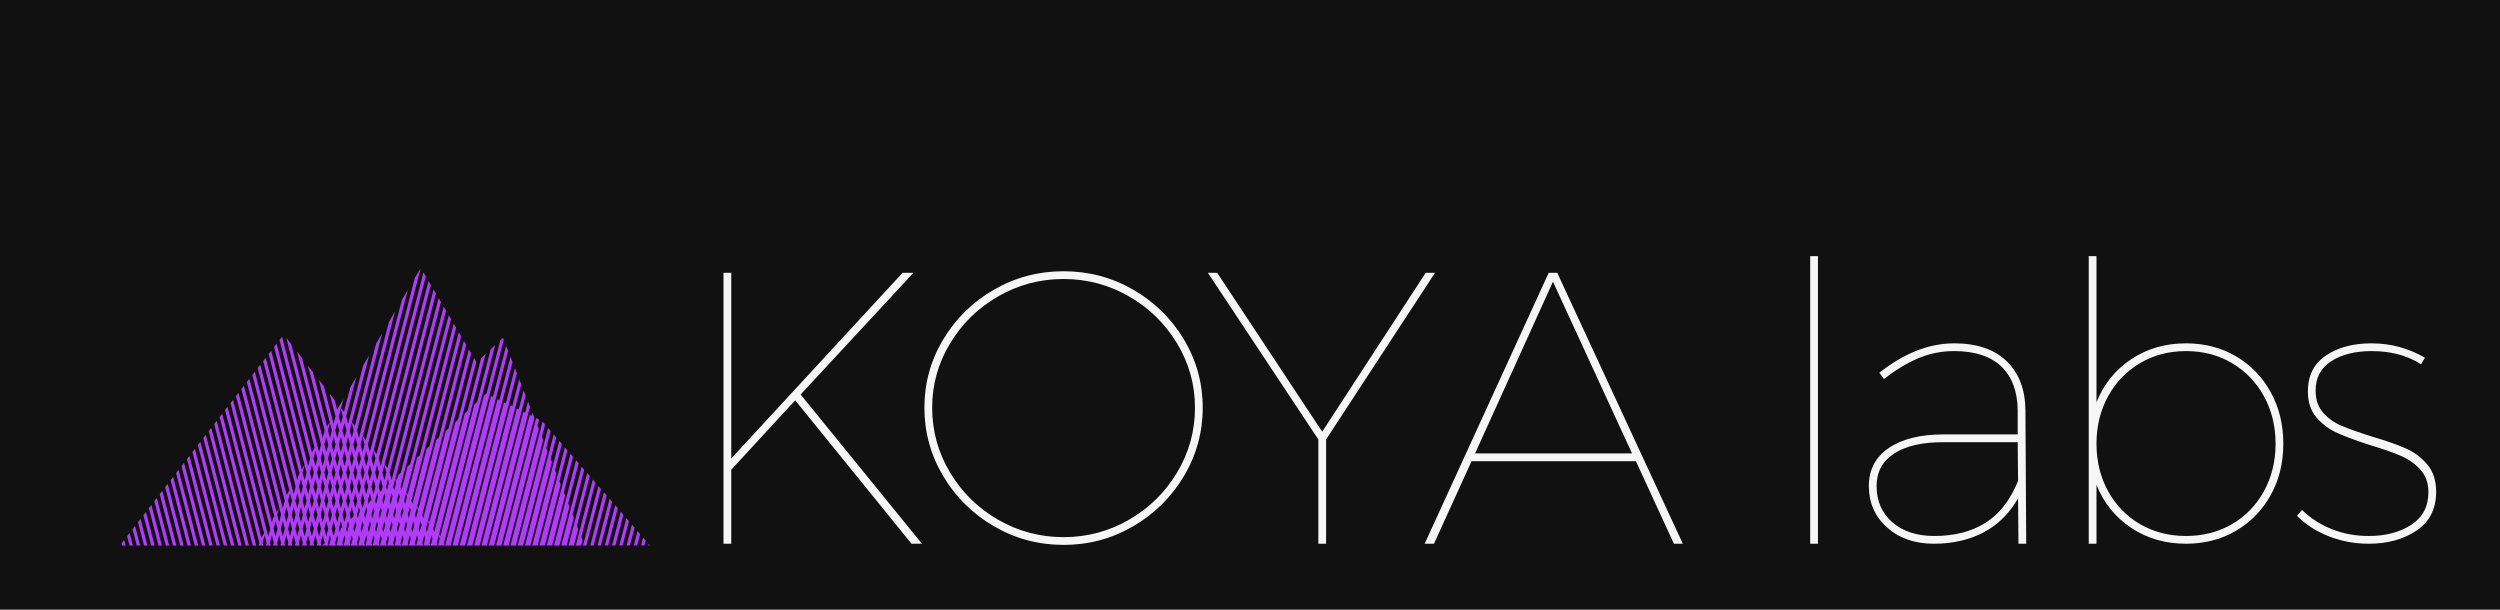 
        <svg xmlns="http://www.w3.org/2000/svg" xmlns:xlink="http://www.w3.org/1999/xlink" version="1.1" width="3161.964" 
        height="771.081" viewBox="0 0 3161.964 771.081">
			<rect fill="#111111" width="3161.964" height="771.081"/>
			<g transform="scale(8.098) translate(10, 10)">
				<defs id="SvgjsDefs1080"></defs><g id="SvgjsG1081" featureKey="HKaMnE-0" transform="matrix(0.918,0,0,0.918,4.586,7.698)" fill="#b23bfb"><g xmlns="http://www.w3.org/2000/svg"><path d="M59.664,73.066l8.688-33.634l-0.75,0.693l-2.323,8.995l-0.463,0.43l-5.783,22.387l-0.234-0.301l7.932-30.704l-0.749,0.692   l-2.324,8.999l-0.464,0.43l-5.225,20.229l-0.156-0.604l7.334-28.392l-0.396-0.671l-2.715,10.512l-0.465,0.43l-4.39,16.996   l-0.234-0.303l7.341-28.418l-0.396-0.672l-3.479,13.471l-0.464,0.43l-3.83,14.83l-0.156-0.604l7.469-28.91l-0.396-0.672   l-4.244,16.429l-0.462,0.428L55.329,67.17l-0.234-0.301l7.477-28.944l-0.397-0.672l-5.007,19.387l-0.465,0.43l-2.436,9.434   l-0.157-0.605l7.602-29.428l-0.396-0.671l-5.772,22.347l-0.463,0.428l-1.604,6.211l-0.234-0.303l7.611-29.467l-0.396-0.671   L53.92,59.65l-0.463,0.43l-1.043,4.033l-0.155-0.604l7.736-29.948l-0.397-0.672l-7.3,28.264l-0.463,0.43L51.623,62.4l-0.233-0.303   l7.746-29.991l-0.396-0.671l-8.001,30.972l-0.333-1.287l7.871-30.468l-0.396-0.673l-7.846,30.375l-0.498-0.641l7.881-30.516   l-0.396-0.673l-8.134,31.496l-0.333-1.289l8.004-30.989l-0.396-0.672l-7.982,30.899l-0.498-0.641l7.968-30.848L55.6,26.468   l-0.913,1.549l-7.65,29.614l-0.333-1.289l6.801-26.324l-1.014,1.716L46.33,55.586l-0.497-0.641l5.48-21.215L50.3,35.446   l-5.114,19.798l-0.333-1.287l4.264-16.505l-1.014,1.717l-3.625,14.035l-0.498-0.643l2.944-11.395l-1.014,1.718l-2.576,9.972   l-0.332-1.285l1.727-6.687l-1.014,1.718l-1.09,4.218l-0.498-0.642l0.407-1.576l-1.014,1.718l-0.038,0.147l-0.433-1.676l-0.854-1.1   l1.002,3.877l-0.332,1.287l-1.665-6.446l-0.854-1.1l1.866,7.225l-0.461,0.781l-2.4-9.288l-0.854-1.1l2.857,11.061l-0.029,0.047   l-0.311,1.205L35.503,41.65l-0.854-1.1l4.08,15.795l-0.332,1.285l-0.332-1.285l0.08-0.309l-0.111,0.188l-4.378-16.953l-0.854-1.1   l4.836,18.724l-0.462,0.783l-5.08-19.666l-0.428,0.55l5.211,20.172l-0.332,1.283L31.17,39.205l-0.429,0.552l5.179,20.05   l-0.461,0.781l-5.216-20.19l-0.428,0.552l5.247,20.312l-0.125,0.211l-0.242,0.936l-5.377-20.819l-0.428,0.55l5.521,21.373   l-0.333,1.287l-0.333-1.287l0.01-0.037l-0.014,0.023l-5.351-20.716l-0.428,0.551l5.382,20.837l-0.46,0.779l-5.419-20.976   l-0.428,0.551l5.521,21.375l-0.333,1.289l-5.688-22.021l-0.428,0.551l5.83,22.574l-0.332,1.283l-0.332-1.285l0.284-1.098   l-0.395,0.668l-5.554-21.501l-0.428,0.552l5.585,21.622l-0.223,0.379l-0.172,0.668l-5.689-22.027l-0.428,0.551l5.832,22.58   l-0.331,1.281l-5.999-23.22l-0.428,0.551l5.72,22.146l-0.462,0.783l-5.757-22.288l-0.428,0.551l5.833,22.583l-0.12,0.463h0.57h0   h0.239l-0.12-0.463l0.332-1.287l0.332,1.285l-0.12,0.465h0.57h0h0.24l-0.12-0.465l0.331-1.279l0.332,1.283l-0.119,0.461h0.57h0   h0.238l-0.119-0.461l0.333-1.289l0.333,1.287l-0.12,0.463h0.57l0,0h0.24l-0.12-0.465l0.331-1.281l0.332,1.285l-0.119,0.461h0.57h0   h0.238l-0.12-0.461l0.333-1.289l0.332,1.285l-0.12,0.465h0.57h0h0.24l-0.12-0.465l0.331-1.281l0.332,1.285l-0.119,0.461h0.57h0   h0.237l-0.119-0.461l0.333-1.287l0.332,1.285l-0.12,0.463h0.57h0h0.239l-0.12-0.463l0.332-1.283l0.332,1.285l-0.119,0.461h0.571   l0,0h0.238l-0.119-0.461l0.332-1.285l0.332,1.287l-0.03,0.113l-0.373,0.346h0.501h0h0.353l0,0h0.237l-0.119-0.461l0.333-1.283   l0.156,0.604l-0.295,1.141h0.571l0,0h0.352l0,0h0.237l-0.119-0.461l0.332-1.285l0.156,0.604l-0.295,1.143h0.57l0,0h0.35l0,0h0.241   l-0.12-0.465l0.333-1.285l0.157,0.607l-0.296,1.143h0.57l0,0H43.5l0,0h0.238L43.62,73.07l0.332-1.285l0.156,0.604l-0.295,1.143   h0.569l0,0h0.351l0,0h0.24l-0.12-0.465l0.332-1.285l0.157,0.609l-0.295,1.141h0.57l0,0h0.352l0,0h0.238l-0.118-0.461l0.332-1.285   l0.156,0.604l-0.295,1.143h0.569l0,0h0.351l0,0h0.24l-0.12-0.465l0.332-1.285l0.157,0.609l-0.295,1.141h0.57h0.351l0,0h0.239   l-0.119-0.463l0.332-1.285l0.156,0.604l-0.296,1.145H49.1h0.218h0.353l0,0h0.239l-0.119-0.463l0.332-1.287l0.156,0.605   l-0.296,1.145h0.352h0.218h0.353v-0.002h0.24l-0.12-0.463l0.332-1.285l0.156,0.607l-0.295,1.143h0.351h0.219h0.351v-0.002h0.24   l-0.119-0.463l0.331-1.285l0.157,0.605l-0.296,1.145h0.354h0.216h0.354v-0.002h0.237l-0.119-0.459l0.333-1.285l0.156,0.604   l-0.296,1.143h0.351h0.22h0.351v-0.002h0.239l-0.119-0.463l0.331-1.285l0.156,0.604l-0.296,1.146h0.353h0.217h0.353v-0.002h0.24   l-0.12-0.463l0.332-1.285l0.156,0.605l-0.296,1.145h0.569l0,0h0.354v-0.002h0.239l-0.12-0.463l0.332-1.285l0.156,0.605   l-0.296,1.145h0.57l0,0h0.353v-0.002h0.238l-0.119-0.463l0.332-1.285l0.156,0.605l-0.296,1.145h0.569l0,0h0.354v-0.002h0.239   L59.664,73.066z M55.216,67.611l-0.332,1.283l-0.156-0.604l0.332-1.283L55.216,67.611z M53.981,67.607l-0.332,1.285l-0.156-0.605   l0.331-1.285L53.981,67.607z M44.185,68.674l-0.377,0.35l-0.189-0.734l0.332-1.285l0.333,1.287L44.185,68.674z M42.717,69.574   l-0.332-1.281l0.332-1.285l0.331,1.281L42.717,69.574z M35.598,65.9l0.331-1.283l0.332,1.285l-0.331,1.283L35.598,65.9z    M35.645,68.289l-0.333,1.287l-0.332-1.285l0.333-1.287L35.645,68.289z M36.214,63.514l0.332-1.285l0.333,1.285l-0.333,1.285   L36.214,63.514z M36.546,67.008l0.333,1.285l-0.332,1.281l-0.332-1.285L36.546,67.008z M36.831,65.902l0.332-1.285l0.332,1.287   l-0.332,1.283L36.831,65.902z M50.563,66.504L50.407,65.9l0.333-1.285l0.156,0.604L50.563,66.504z M49.33,66.506l-0.157-0.607   l0.332-1.285l0.158,0.607L49.33,66.506z M49.051,64.164l-0.264,0.244l-0.231-0.895l0.332-1.285l0.332,1.281L49.051,64.164z    M48.428,65.221l-0.333,1.287l-0.156-0.605l0.333-1.285L48.428,65.221z M46.861,66.508L46.704,65.9l0.332-1.285l0.295,1.143   l-0.364,0.336L46.861,66.508z M47.654,64.801l-0.333-1.289l0.333-1.287l0.333,1.289L47.654,64.801z M47.037,62.408l-0.332-1.283   l0.332-1.287l0.333,1.283L47.037,62.408z M46.751,63.512l-0.332,1.285l-0.332-1.283l0.332-1.285L46.751,63.512z M45.806,67.172   L45.8,67.178l-0.33-1.277l0.332-1.283l0.332,1.283L45.806,67.172z M45.186,64.799l-0.333-1.289l0.332-1.285l0.333,1.289   L45.186,64.799z M45.803,62.41l-0.333-1.289l0.332-1.285l0.333,1.289L45.803,62.41z M45.185,60.018l-0.331-1.281l0.333-1.285   l0.331,1.281L45.185,60.018z M44.899,61.121l-0.332,1.285l-0.332-1.281l0.332-1.285L44.899,61.121z M40.534,61.125l0.332-1.283   l0.332,1.283l-0.332,1.285L40.534,61.125z M40.581,63.514l-0.332,1.285l-0.332-1.285l0.332-1.285L40.581,63.514z M41.483,62.23   l0.332,1.283l-0.332,1.285l-0.332-1.285L41.483,62.23z M41.769,61.125L42.1,59.84l0.332,1.285L42.1,62.41L41.769,61.125z    M42.717,62.229l0.332,1.285l-0.332,1.285l-0.332-1.285L42.717,62.229z M43.002,61.125l0.332-1.285l0.332,1.285l-0.332,1.285   L43.002,61.125z M43.952,62.229l0.331,1.281l-0.332,1.285l-0.331-1.281L43.952,62.229z M43.952,60.021l-0.332-1.287l0.332-1.283   l0.332,1.285L43.952,60.021z M43.334,57.631l-0.332-1.285l0.332-1.285l0.332,1.285L43.334,57.631z M43.049,58.734l-0.332,1.287   l-0.332-1.285l0.332-1.285L43.049,58.734z M42.1,57.633l-0.332-1.285l0.332-1.287l0.332,1.285L42.1,57.633z M41.815,58.736   l-0.332,1.285l-0.332-1.285l0.332-1.285L41.815,58.736z M40.866,57.633l-0.332-1.285l0.332-1.285l0.332,1.285L40.866,57.633z    M40.581,58.736l-0.332,1.285l-0.333-1.285l0.333-1.285L40.581,58.736z M39.964,61.125l-0.332,1.285L39.3,61.125l0.332-1.285   L39.964,61.125z M39.347,63.514l-0.332,1.287l-0.332-1.285l0.332-1.287L39.347,63.514z M38.397,62.412l-0.333-1.287l0.333-1.287   l0.332,1.287L38.397,62.412z M38.112,63.516l-0.332,1.283l-0.333-1.285l0.332-1.285L38.112,63.516z M37.781,67.008l0.332,1.285   l-0.332,1.283l-0.332-1.285L37.781,67.008z M38.066,65.902l0.332-1.283l0.332,1.285l-0.332,1.283L38.066,65.902z M39.015,67.008   l0.332,1.285l-0.332,1.285l-0.332-1.287L39.015,67.008z M39.299,65.904l0.333-1.287l0.332,1.285l-0.333,1.287L39.299,65.904z    M40.249,67.008l0.332,1.283l-0.332,1.287l-0.333-1.285L40.249,67.008z M40.534,65.902l0.332-1.285l0.332,1.285l-0.332,1.285   L40.534,65.902z M41.483,67.008l0.332,1.283l-0.332,1.285l-0.332-1.285L41.483,67.008z M41.769,65.902l0.332-1.283l0.332,1.283   L42.1,67.189L41.769,65.902z M43.002,65.904l0.332-1.285l0.331,1.281l-0.332,1.285L43.002,65.904z M44.235,65.898l0.332-1.285   l0.333,1.289l-0.332,1.285L44.235,65.898z M45.186,67.006l0.156,0.604l-0.332,1.287l-0.157-0.605L45.186,67.006z M46.418,67.004   l0.157,0.607l-0.331,1.285l-0.157-0.607L46.418,67.004z M47.654,67.008l0.156,0.604l-0.333,1.285l-0.156-0.605L47.654,67.008z    M48.888,67.002l0.157,0.607l-0.332,1.287l-0.157-0.607L48.888,67.002z M50.122,67.004l0.156,0.604l-0.333,1.285l-0.156-0.604   L50.122,67.004z M51.356,67.004l0.155,0.604l-0.331,1.285l-0.156-0.604L51.356,67.004z M52.59,67.002l0.157,0.605l-0.332,1.287   l-0.156-0.605L52.59,67.002z M53.364,65.219l-0.332,1.287l-0.157-0.607l0.332-1.285L53.364,65.219z M52.13,65.217l-0.332,1.287   L51.642,65.9l0.332-1.287L52.13,65.217z M51.513,62.83l-0.332,1.285l-0.156-0.605l0.332-1.285L51.513,62.83z M50.319,62.988   l-0.105,0.098l-0.267,1.033L49.79,63.51l0.332-1.285L50.319,62.988z M49.505,59.84l0.332,1.281l-0.333,1.285l-0.331-1.281   L49.505,59.84z M48.604,61.125l-0.332,1.285l-0.333-1.289l0.332-1.285L48.604,61.125z M47.654,57.449l0.332,1.283l-0.332,1.285   l-0.332-1.283L47.654,57.449z M46.752,58.734l-0.332,1.287l-0.333-1.289l0.333-1.287L46.752,58.734z M45.803,55.061l0.331,1.281   l-0.333,1.287l-0.331-1.281L45.803,55.061z M44.9,56.348l-0.332,1.285l-0.332-1.287l0.332-1.285L44.9,56.348z M43.952,52.672   l0.332,1.285l-0.332,1.285l-0.332-1.285L43.952,52.672z M43.049,53.957l-0.332,1.285l-0.332-1.285l0.332-1.285L43.049,53.957z    M42.1,50.284l0.332,1.285L42.1,52.854l-0.332-1.285L42.1,50.284z M41.483,52.672l0.332,1.285l-0.332,1.287l-0.332-1.285   L41.483,52.672z M40.249,52.672l0.332,1.287l-0.332,1.285l-0.333-1.287L40.249,52.672z M39.631,55.061l0.333,1.287l-0.332,1.285   l-0.333-1.287L39.631,55.061z M39.015,57.451l0.332,1.285l-0.332,1.285l-0.332-1.287L39.015,57.451z M37.781,57.451l0.332,1.283   l-0.332,1.287l-0.333-1.285L37.781,57.451z M37.163,59.842l0.332,1.283l-0.331,1.285l-0.333-1.285L37.163,59.842z M35.929,59.84   l0.332,1.285l-0.332,1.285l-0.332-1.285L35.929,59.84z M35.312,62.229l0.332,1.285l-0.331,1.283L34.98,63.51L35.312,62.229z    M34.695,64.615l0.332,1.285l-0.333,1.287l-0.332-1.285L34.695,64.615z M34.409,68.291l-0.331,1.283l-0.332-1.285l0.331-1.281   L34.409,68.291z M33.46,64.617l0.332,1.285l-0.332,1.281l-0.332-1.285L33.46,64.617z M32.844,67.004l0.332,1.285l-0.333,1.287   l-0.332-1.285L32.844,67.004z M30.991,71.967l-0.331-1.285l0.333-1.287l0.332,1.283L30.991,71.967z M32.227,71.963l-0.333-1.285   l0.332-1.281l0.332,1.285L32.227,71.963z M33.46,71.967l-0.332-1.285l0.332-1.289l0.332,1.285L33.46,71.967z M34.695,71.963   l-0.332-1.285l0.332-1.281l0.332,1.285L34.695,71.963z M35.929,71.967l-0.333-1.285l0.333-1.289l0.333,1.287L35.929,71.967z    M37.164,71.963l-0.332-1.283l0.332-1.283l0.332,1.285L37.164,71.963z M38.397,71.967l-0.332-1.285l0.332-1.285l0.332,1.285   L38.397,71.967z M39.632,71.967L39.3,70.682l0.332-1.285l0.333,1.285L39.632,71.967z M40.939,71.684l-0.119,0.109l-0.286-1.111   l0.332-1.285l0.332,1.285L40.939,71.684z M41.769,70.682l0.332-1.285l0.252,0.977l-0.253,0.234l-0.175,0.678L41.769,70.682z    M43.001,70.678l0.332-1.285l0.157,0.605l-0.332,1.287L43.001,70.678z M44.236,70.682l0.332-1.285L44.725,70l-0.332,1.285   L44.236,70.682z M45.47,70.678l0.332-1.285L45.959,70l-0.333,1.285L45.47,70.678z M46.705,70.682l0.332-1.285L47.193,70   l-0.332,1.285L46.705,70.682z M47.938,70.678l0.332-1.285L48.427,70l-0.333,1.285L47.938,70.678z M49.173,70.68l0.332-1.287   l0.156,0.605l-0.332,1.285L49.173,70.68z M50.407,70.678l0.333-1.285l0.156,0.604l-0.332,1.285L50.407,70.678z M51.642,70.678   l0.332-1.285l0.156,0.605l-0.331,1.287L51.642,70.678z M52.875,70.678l0.332-1.287l0.157,0.605l-0.333,1.287L52.875,70.678z    M54.111,70.68l0.332-1.283l0.155,0.602l-0.331,1.287L54.111,70.68z M55.345,70.678l0.331-1.285l0.156,0.604L55.5,71.281   L55.345,70.678z M56.578,70.678l0.333-1.285l0.155,0.604l-0.332,1.285L56.578,70.678z"></path><polygon points="9.438,67.178 11.079,73.531 11.649,73.531 9.866,66.627  "></polygon><polygon points="11.291,64.793 13.548,73.531 14.118,73.531 11.719,64.242  "></polygon><polygon points="12.217,63.602 14.782,73.531 15.352,73.531 12.645,63.051  "></polygon><polygon points="10.365,65.986 12.313,73.531 12.884,73.531 10.792,65.436  "></polygon><polygon points="13.144,62.41 16.017,73.531 16.587,73.531 13.571,61.857  "></polygon><polygon points="14.07,61.217 17.25,73.531 17.821,73.531 14.498,60.666  "></polygon><polygon points="6.659,70.756 7.376,73.531 7.947,73.531 7.087,70.205  "></polygon><polygon points="5.734,71.945 6.144,73.531 6.715,73.531 6.162,71.395  "></polygon><polygon points="4.807,73.141 4.908,73.531 5.479,73.531 5.235,72.588  "></polygon><polygon points="8.511,68.371 9.845,73.531 10.415,73.531 8.94,67.82  "></polygon><polygon points="14.995,60.025 18.484,73.531 19.055,73.531 15.424,59.473  "></polygon><polygon points="7.586,69.561 8.612,73.531 9.183,73.531 8.015,69.01  "></polygon><polygon points="21.479,51.678 27.124,73.531 27.695,73.531 21.908,51.127  "></polygon><polygon points="15.922,58.832 19.718,73.531 20.289,73.531 16.35,58.281  "></polygon><polygon points="20.554,52.871 25.891,73.531 26.461,73.531 20.981,52.318  "></polygon><polygon points="16.849,57.641 20.953,73.531 21.524,73.531 17.276,57.088  "></polygon><polygon points="17.775,56.447 22.188,73.531 22.758,73.531 18.203,55.896  "></polygon><polygon points="18.701,55.256 23.421,73.531 23.992,73.531 19.128,54.705  "></polygon><polygon points="19.627,54.062 24.656,73.531 25.227,73.531 20.055,53.512  "></polygon><polygon points="73.945,49.021 73.452,50.931 73.14,50.778 67.262,73.531 67.831,73.531 68.185,73.531 74.289,49.896  "></polygon><polygon points="73.544,48.002 73.2,47.127 72.356,50.395 72.044,50.241 66.027,73.531 66.598,73.531 66.598,73.531 66.95,73.531     "></polygon><polygon points="74.69,50.915 74.547,51.469 74.234,51.314 68.496,73.531 68.849,73.531 69.065,73.531 69.419,73.531    75.034,51.789  "></polygon><polygon points="72.799,46.109 72.455,45.234 71.261,49.856 70.948,49.703 64.793,73.531 65.363,73.531 65.363,73.531    65.717,73.531  "></polygon><polygon points="75.567,53.143 75.836,52.1 75.33,51.852 69.73,73.531 70.081,73.531 70.301,73.531 70.651,73.531 75.779,53.682     "></polygon><polygon points="76.312,55.035 76.851,52.953 76.411,52.447 70.965,73.531 71.316,73.531 71.535,73.531 71.887,73.531    76.524,55.574  "></polygon><polygon points="72.054,44.214 71.71,43.34 70.166,49.319 69.853,49.166 63.559,73.531 64.129,73.531 64.129,73.531 64.481,73.531     "></polygon><polygon points="70.563,40.427 70.22,39.553 67.975,48.246 67.662,48.091 61.091,73.531 61.661,73.531 61.661,73.531    62.013,73.531  "></polygon><polygon points="71.31,42.321 70.965,41.446 69.07,48.782 68.757,48.628 62.324,73.531 62.894,73.531 62.894,73.531 63.247,73.531     "></polygon><polygon points="69.818,38.533 69.687,38.197 69.226,38.624 66.879,47.708 66.83,47.683 66.439,48.045 59.856,73.531    60.426,73.531 60.426,73.531 60.778,73.531  "></polygon><polygon points="81.739,68.83 81.526,68.289 83.507,60.621 83.068,60.115 79.604,73.531 80.173,73.531 80.173,73.529    80.524,73.529  "></polygon><polygon points="80.994,66.936 80.782,66.396 82.557,59.527 82.118,59.021 78.368,73.531 78.938,73.531 78.938,73.529    79.292,73.529  "></polygon><polygon points="82.484,70.723 82.272,70.182 84.458,61.719 84.02,61.211 80.837,73.531 81.407,73.531 81.407,73.529 81.76,73.529     "></polygon><polygon points="80.249,65.043 80.036,64.502 81.605,58.43 81.166,57.924 77.134,73.531 77.704,73.531 77.704,73.529    78.057,73.529  "></polygon><polygon points="77.058,56.93 77.801,54.049 77.362,53.543 72.198,73.531 72.549,73.531 72.769,73.531 73.119,73.531    77.269,57.467  "></polygon><polygon points="78.015,59.363 77.802,58.822 78.752,55.145 78.312,54.637 73.433,73.531 74.003,73.531 74.003,73.529    74.356,73.529  "></polygon><polygon points="78.76,61.258 78.548,60.717 79.704,56.24 79.264,55.734 74.668,73.531 75.238,73.531 75.238,73.529 75.591,73.529     "></polygon><polygon points="79.504,63.148 79.292,62.611 80.655,57.336 80.216,56.83 75.901,73.531 76.473,73.531 76.473,73.529    76.822,73.529  "></polygon><polygon points="91.945,73.529 92.516,73.529 93.019,71.578 92.58,71.072  "></polygon><polygon points="89.727,67.785 88.242,73.529 88.812,73.529 90.166,68.291  "></polygon><polygon points="91.629,69.979 90.712,73.529 91.282,73.529 92.068,70.484  "></polygon><polygon points="94.482,73.264 94.413,73.529 94.713,73.529  "></polygon><polygon points="93.18,73.529 93.749,73.529 93.971,72.676 93.531,72.17  "></polygon><polygon points="85.921,63.402 83.305,73.531 83.876,73.531 86.361,63.908  "></polygon><polygon points="88.775,66.691 87.008,73.529 87.579,73.529 89.215,67.197  "></polygon><polygon points="85.41,62.814 84.971,62.307 82.072,73.531 82.644,73.531 82.644,73.529 82.993,73.529 83.229,72.617    83.019,72.078  "></polygon><polygon points="86.873,64.498 84.54,73.531 85.11,73.529 87.312,65.004  "></polygon><polygon points="87.824,65.594 85.773,73.529 86.345,73.529 88.264,66.1  "></polygon><polygon points="90.678,68.881 89.477,73.529 90.047,73.529 91.116,69.387  "></polygon></g></g><g id="SvgjsG1082" featureKey="J3GnXt-0" transform="matrix(3.027,0,0,3.027,95.252,14.383)" fill="#f6f6f6"><path d="M12.8 20 l-0.54 0 l-6 -7.4 l-3.3 3.58 l0 3.82 l-0.4 0 l0 -13.98 l0.4 0 l0 9.58 l8.84 -9.58 l0.56 0 l-5.82 6.28 z M23.696 6.89 q1.65 0.95 2.62 2.57 t0.97 3.52 t-0.97 3.53 t-2.62 2.59 t-3.59 0.96 t-3.59 -0.96 t-2.62 -2.59 t-0.97 -3.53 t0.97 -3.52 t2.62 -2.57 t3.59 -0.95 t3.59 0.95 z M16.726 7.24 q-1.56 0.9 -2.48 2.43 t-0.92 3.31 q0 1.8 0.92 3.34 t2.48 2.44 t3.38 0.9 t3.38 -0.9 t2.48 -2.44 t0.92 -3.34 q0 -1.78 -0.92 -3.31 t-2.48 -2.43 t-3.38 -0.9 t-3.38 0.9 z M39.272 6.02 l-5.62 8.6 l0 5.38 l-0.4 0 l0 -5.38 l-5.7 -8.6 l0.48 0 l5.42 8.2 l5.34 -8.2 l0.48 0 z M51.598 20 l-1.96 -4.26 l-8.48 0 l-1.94 4.26 l-0.48 0 l6.4 -13.98 l0.44 0 l6.48 13.98 l-0.46 0 z M41.338 15.34 l8.1 0 l-4.08 -8.86 z M58.63 5.16 l0.4 0 l0 14.84 l-0.4 0 l0 -14.84 z M69.376 20 l-0.02 -2.34 q-0.68 1.18 -1.79 1.76 t-2.55 0.58 q-1.48 0 -2.42 -0.84 t-0.94 -2.14 q0 -1.26 1.03 -1.96 t2.81 -0.7 l3.84 0 l0 -1.26 q-0.02 -1.46 -0.85 -2.25 t-2.43 -0.79 q-0.98 0 -1.85 0.37 t-1.77 1.07 l-0.24 -0.32 q1.92 -1.52 3.86 -1.52 q1.76 0 2.71 0.92 t0.97 2.52 l0.04 6.9 l-0.4 0 z M67.676 18.92 q1.08 -0.68 1.68 -2.16 l-0.02 -2 l-3.84 0 q-1.64 0 -2.54 0.59 t-0.9 1.67 q0 1.16 0.81 1.87 t2.17 0.71 q1.56 0 2.64 -0.68 z M80.602 10.33 q1.14 0.67 1.79 1.85 t0.65 2.66 t-0.65 2.65 t-1.79 1.84 t-2.58 0.67 q-1.6 0 -2.83 -0.82 t-1.79 -2.22 l0 3.04 l-0.4 0 l0 -14.84 l0.4 0 l0 7.54 q0.56 -1.4 1.79 -2.22 t2.83 -0.82 q1.44 0 2.58 0.67 z M80.392 18.99 q1.05 -0.61 1.65 -1.7 t0.6 -2.45 t-0.6 -2.45 t-1.65 -1.71 t-2.37 -0.62 t-2.37 0.62 t-1.65 1.71 t-0.6 2.45 t0.6 2.45 t1.65 1.7 t2.37 0.61 t2.37 -0.61 z M87.608 10.06 q-1.28 0 -2.09 0.52 t-0.81 1.52 q0 0.7 0.39 1.14 t0.96 0.68 t1.59 0.56 q1.08 0.32 1.73 0.61 t1.1 0.83 t0.45 1.4 q0 1.32 -1.01 2 t-2.47 0.68 q-1.08 0 -2.05 -0.38 t-1.65 -1.06 l0.26 -0.3 q0.66 0.64 1.54 0.99 t1.9 0.35 q1.32 0 2.2 -0.58 t0.88 -1.68 q0 -0.7 -0.4 -1.15 t-0.99 -0.71 t-1.59 -0.56 q-1.06 -0.34 -1.71 -0.63 t-1.09 -0.81 t-0.44 -1.34 q0 -1.22 0.93 -1.85 t2.35 -0.63 q1.48 0 2.76 0.74 l-0.2 0.34 q-1.06 -0.68 -2.54 -0.68 z"></path></g>
			</g>
		</svg>
	
